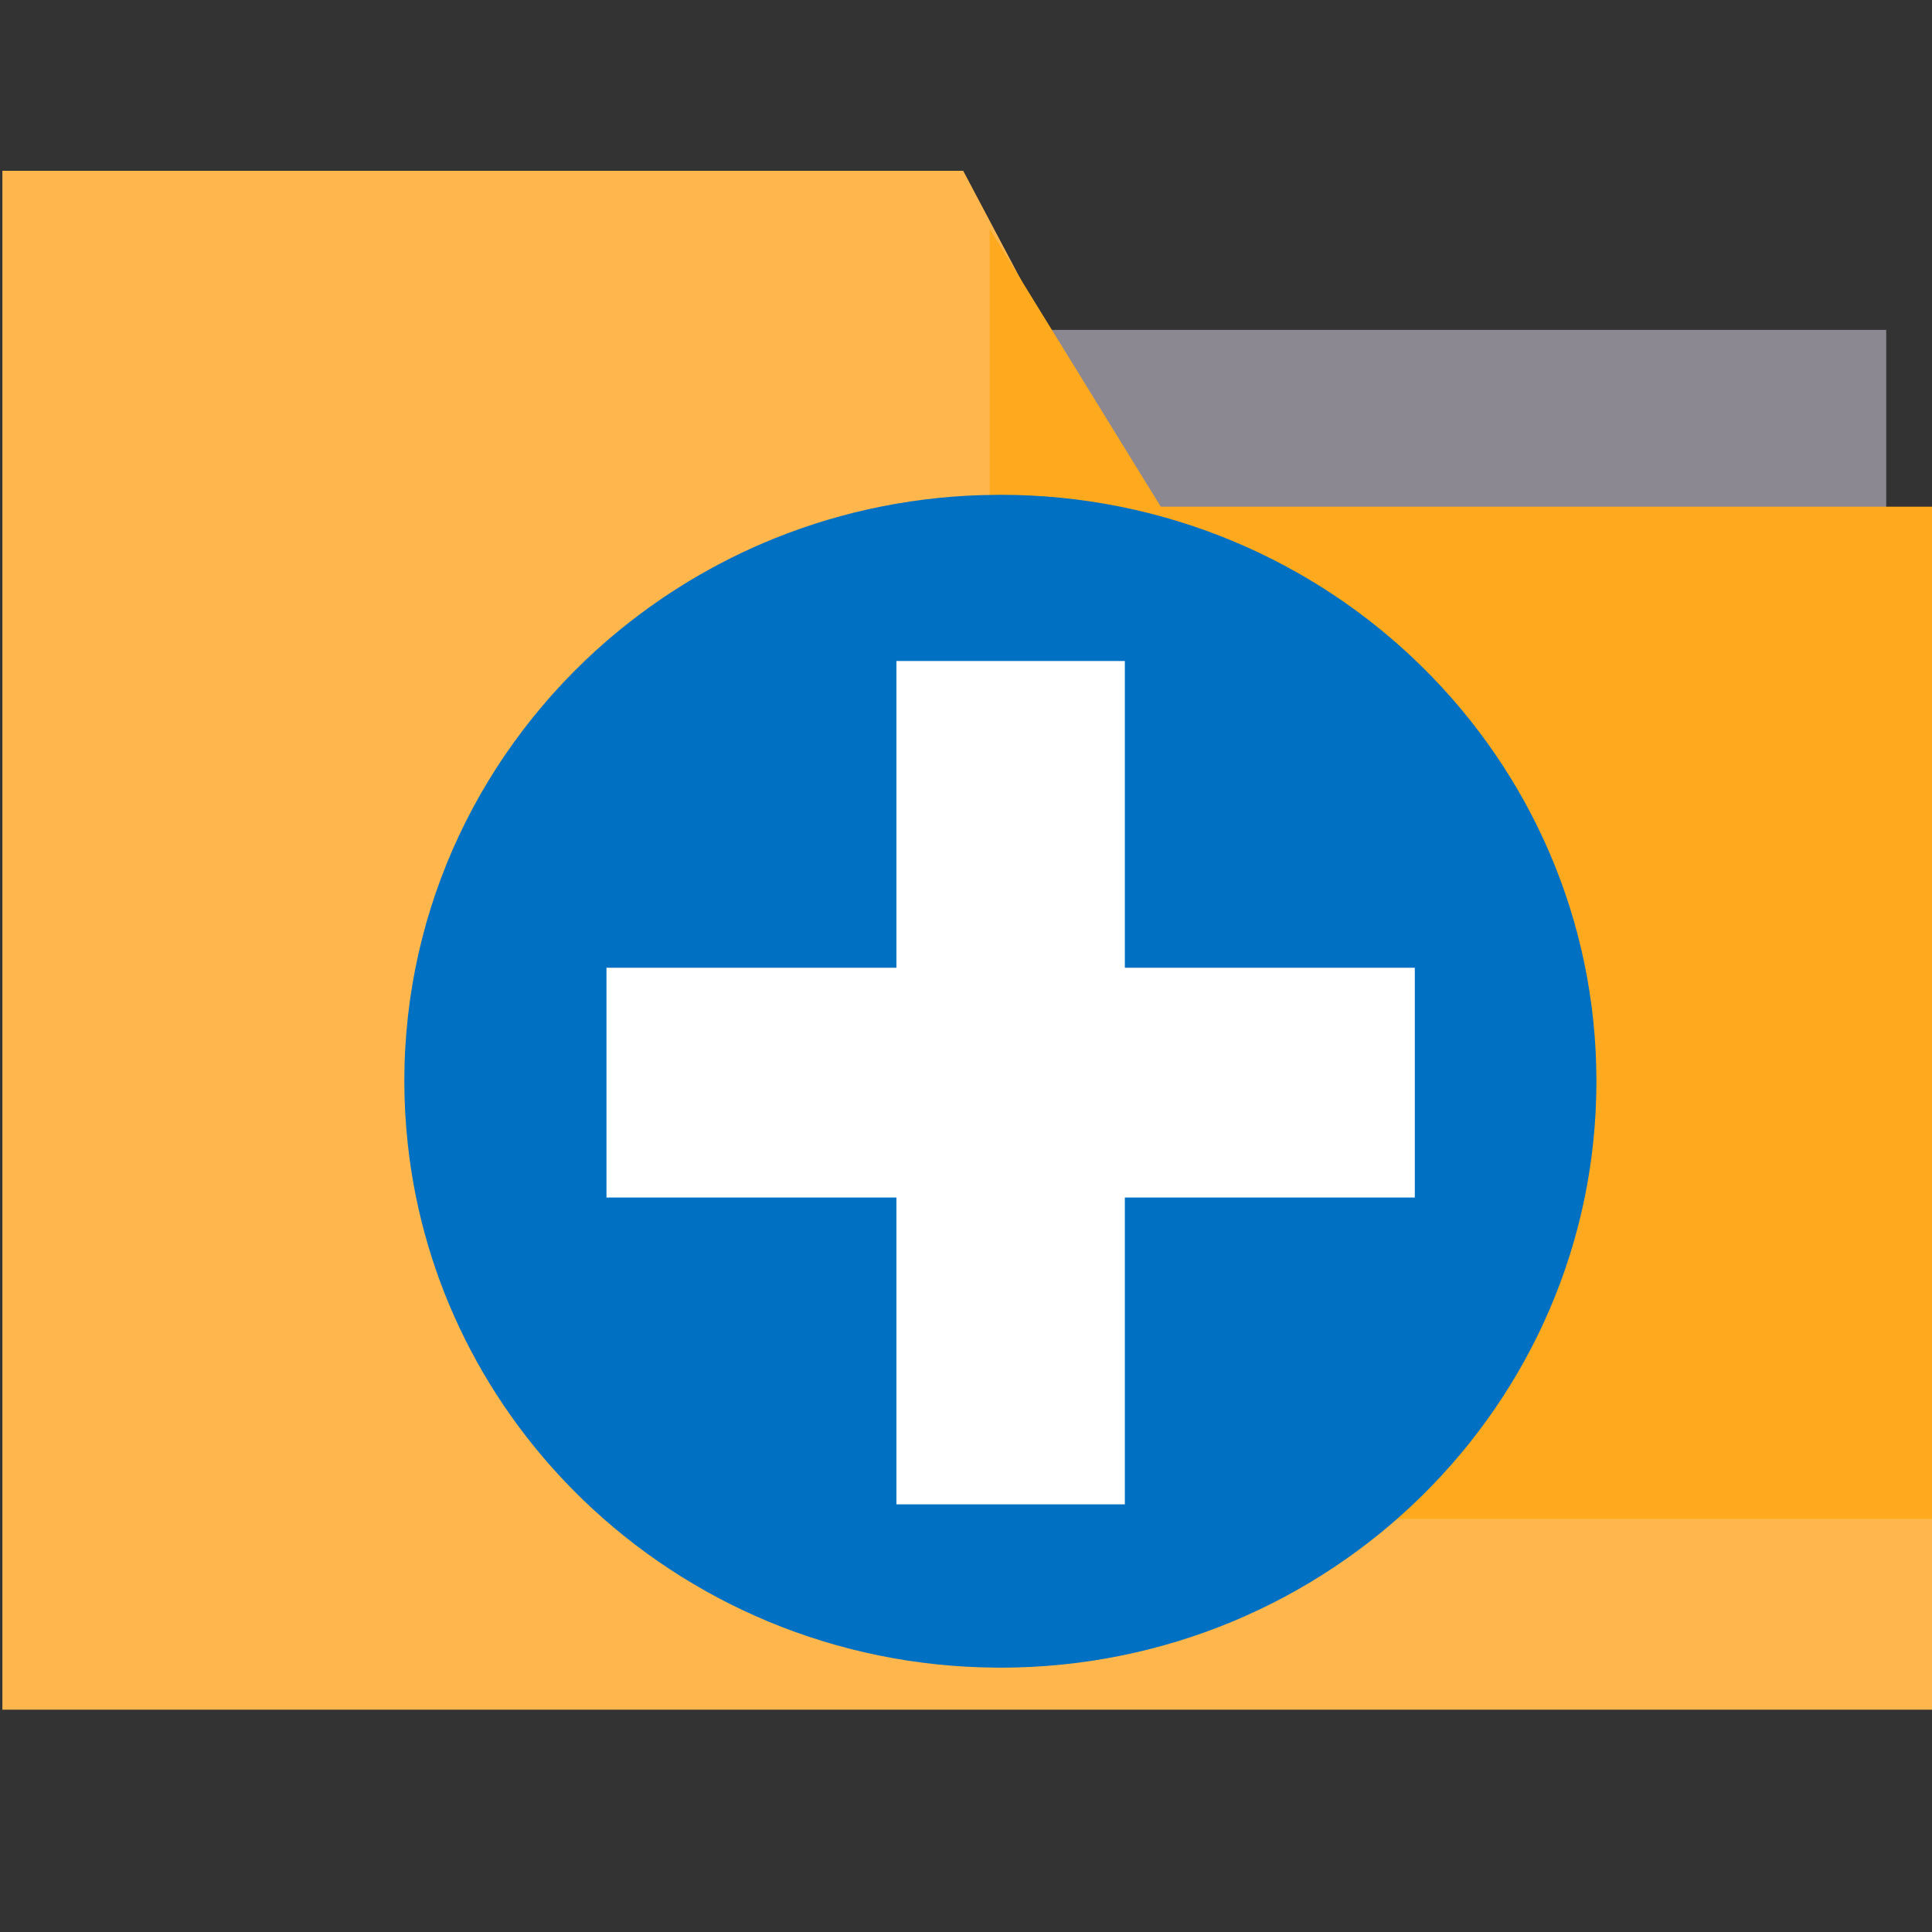 <?xml version="1.0" encoding="UTF-8" standalone="no"?>
<!-- Uploaded to: SVG Repo, www.svgrepo.com, Generator: SVG Repo Mixer Tools -->

<svg
   height="800px"
   width="800px"
   version="1.1"
   id="Layer_1"
   viewBox="0 0 512 512"
   xml:space="preserve"
   sodipodi:docname="newdir2.svg"
   inkscape:version="1.5-dev (0b4d3151ad, 2024-06-08)"
   xmlns:inkscape="http://www.inkscape.org/namespaces/inkscape"
   xmlns:sodipodi="http://sodipodi.sourceforge.net/DTD/sodipodi-0.dtd"
   xmlns="http://www.w3.org/2000/svg"
   xmlns:svg="http://www.w3.org/2000/svg"><rect x="0" y="0" width="512" height="512" fill="#333333" stroke="none"/><defs
   id="defs5" /><sodipodi:namedview
   id="namedview5"
   pagecolor="#50505000"
   bordercolor="#eeeeeeff"
   borderopacity="1"
   inkscape:showpageshadow="0"
   inkscape:pageopacity="0"
   inkscape:pagecheckerboard="0"
   inkscape:deskcolor="#505050ff"
   inkscape:zoom="1.0075"
   inkscape:cx="399.50372"
   inkscape:cy="400"
   inkscape:window-width="1920"
   inkscape:window-height="1022"
   inkscape:window-x="0"
   inkscape:window-y="0"
   inkscape:window-maximized="1"
   inkscape:current-layer="Layer_1" />
<polygon
   style="fill:#8b8892"
   points="250.914,141.757 457.307,141.757 457.307,125.588 457.307,51.848 228.654,51.848 201.251,51.848 "
   id="polygon1"
   transform="translate(42.561,35.573)" />
<polygon
   style="fill:#ffb74d"
   points="0,32.569 0,382.026 320.278,382.026 457.311,382.026 457.311,275.389 457.311,270.887 457.311,109.424 269.993,109.424 228.656,34.574 227.546,32.569 "
   id="polygon2"
   transform="matrix(1.119,0,0,1.167,0.635,7.258)" />
<polygon
   style="fill:#ffa91e"
   points="457.311,109.424 269.993,109.424 228.656,34.574 228.656,382.026 320.278,382.026 457.311,382.026 457.311,275.389 457.311,270.887 "
   id="polygon3"
   transform="matrix(1.097,0,0,0.984,11.434,26.614)" />
<path
   style="fill:#0071c2;fill-opacity:1;stroke-width:1.441"
   d="m 423.067,286.531 c 0,85.838 -70.719,155.42 -157.959,155.42 -0.376,0 -0.751,0 -1.127,-0.016 -42.673,-0.277 -81.305,-17.226 -109.555,-44.544 -25.369,-24.529 -42.359,-57.411 -46.353,-94.143 -0.596,-5.485 -0.924,-11.062 -0.924,-16.717 0,-46.578 20.843,-88.365 53.823,-116.854 0.36,-0.309 0.721,-0.616 1.081,-0.909 12.857,-10.909 27.53,-19.799 43.486,-26.209 18.055,-7.226 37.771,-11.294 58.441,-11.417 0.376,-0.016 0.751,-0.016 1.127,-0.016 87.24,0 157.959,69.567 157.959,155.404 z"
   id="path3" />

<polygon
   style="fill:#ffffff"
   points="346.057,387.927 346.057,355.59 387.103,355.59 387.103,312.42 419.44,312.42 419.44,355.59 460.487,355.59 460.487,387.927 419.44,387.927 419.44,431.108 387.103,431.108 387.103,387.927 "
   id="polygon4"
   transform="matrix(1.872,0,0,1.883,-487.096,-413.11)" />

</svg>
